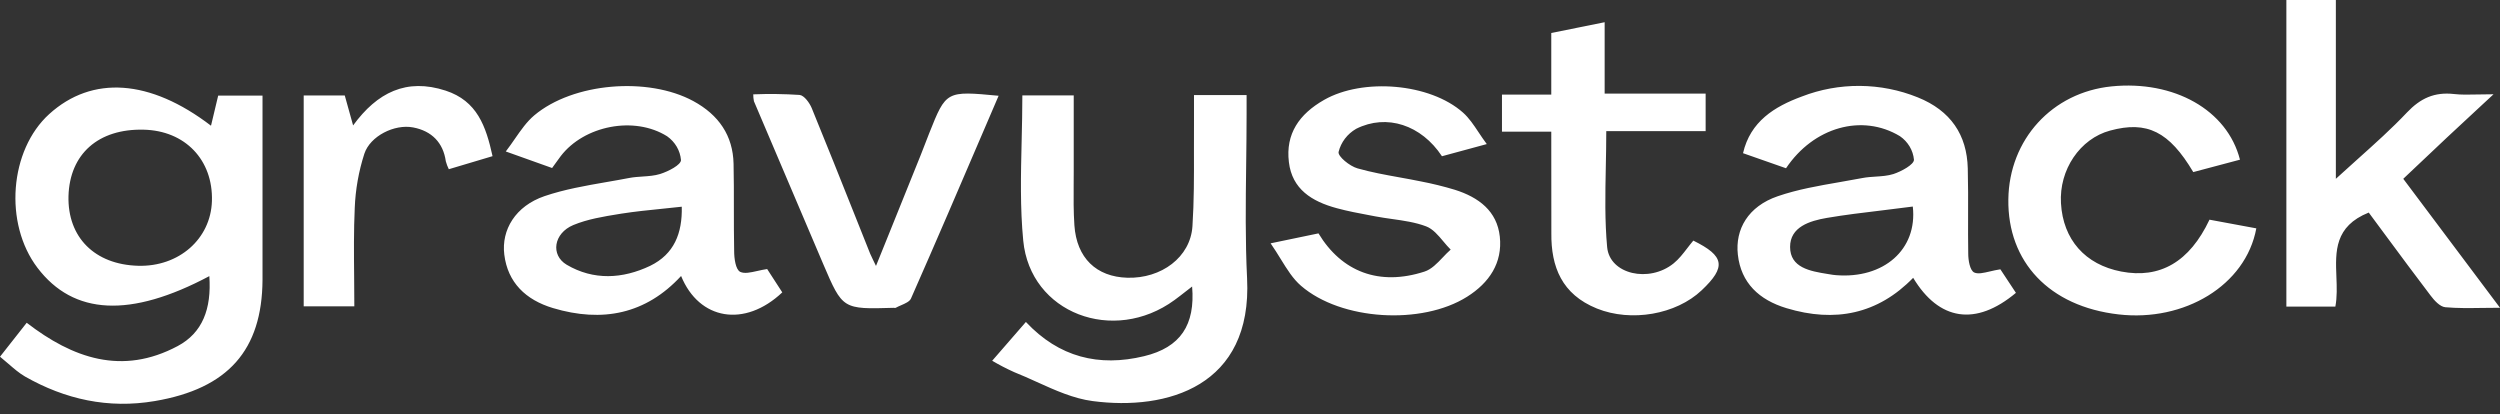 <svg width="157" height="26" viewBox="0 0 157 26" fill="none" xmlns="http://www.w3.org/2000/svg">
<rect x="0" y="0" width="157" height="26" fill="#333333" stroke="none"/>
<path fill-rule="evenodd" clip-rule="evenodd" d="M146.692 11.229C147.15 10.81 147.599 10.407 148.037 10.014C149.159 9.009 150.21 8.066 151.163 7.058C152.002 6.176 152.88 5.765 154.114 5.905C154.57 5.956 155.032 5.946 155.609 5.933C155.903 5.927 156.226 5.92 156.594 5.92C156.284 6.207 155.99 6.48 155.708 6.741L155.682 6.766L155.677 6.77C154.956 7.438 154.312 8.035 153.671 8.634C153.067 9.2 152.467 9.768 151.848 10.356L151.837 10.366L151.827 10.375C151.532 10.655 151.232 10.939 150.925 11.229L157 19.328C156.619 19.328 156.259 19.334 155.913 19.338C155.07 19.35 154.314 19.361 153.567 19.294C153.229 19.264 152.867 18.865 152.631 18.547C151.674 17.291 150.737 16.024 149.819 14.783C149.462 14.3 149.108 13.821 148.757 13.349C146.602 14.213 146.663 15.79 146.726 17.385C146.751 18.021 146.775 18.659 146.66 19.256H143.584V0H146.692V11.229ZM125.623 16.912L126.6 18.391C124.071 20.51 121.762 20.134 120.147 17.447C117.93 19.728 115.236 20.276 112.188 19.352C110.476 18.834 109.334 17.771 109.137 15.993C108.959 14.399 109.782 12.959 111.645 12.322C112.894 11.893 114.219 11.664 115.543 11.435C116.02 11.353 116.496 11.27 116.968 11.179C117.237 11.127 117.516 11.109 117.793 11.091C118.176 11.066 118.556 11.041 118.905 10.93C119.414 10.763 120.2 10.334 120.197 10.031C120.17 9.738 120.077 9.455 119.925 9.2C119.772 8.945 119.564 8.723 119.314 8.551C116.937 7.119 113.889 7.986 112.162 10.566L109.462 9.62C109.921 7.627 111.436 6.693 113.155 6.061C114.311 5.612 115.549 5.386 116.798 5.395C118.047 5.404 119.282 5.648 120.431 6.113C122.506 6.945 123.526 8.474 123.576 10.576C123.602 11.564 123.599 12.552 123.596 13.54C123.594 14.336 123.592 15.132 123.605 15.928C123.605 16.344 123.709 16.984 123.982 17.113C124.218 17.221 124.55 17.143 124.963 17.047C125.164 17 125.385 16.948 125.623 16.912ZM120.119 12.972C119.459 13.06 118.809 13.138 118.166 13.216C117.002 13.355 115.861 13.492 114.73 13.684C113.642 13.871 112.413 14.254 112.418 15.51C112.418 16.807 113.671 17.031 114.777 17.206C114.816 17.212 114.855 17.218 114.894 17.225C115.027 17.248 115.162 17.271 115.301 17.28C118.281 17.522 120.428 15.679 120.124 12.972H120.119ZM1.677 20.27L0 22.401C0.188 22.553 0.362 22.704 0.53 22.849L0.53 22.849L0.531 22.849L0.531 22.849C0.88 23.152 1.204 23.433 1.573 23.647C4.089 25.081 6.807 25.684 9.724 25.186C14.321 24.406 16.459 21.988 16.486 17.578V10.985V6.004H13.702L13.251 7.895C9.417 4.963 5.787 4.722 3.093 7.162C0.592 9.429 0.239 14.034 2.351 16.815C4.618 19.802 8.19 19.976 13.146 17.341C13.291 19.41 12.709 20.905 11.16 21.732C7.658 23.599 4.56 22.491 1.677 20.27ZM8.675 16.691C5.949 16.616 4.238 14.905 4.301 12.313C4.377 9.675 6.17 8.076 9.019 8.144C11.624 8.201 13.388 10.044 13.309 12.627C13.236 15.007 11.233 16.763 8.675 16.691ZM64.426 20.219L62.684 22.224L62.309 22.655C62.754 22.918 63.216 23.157 63.69 23.37C64.165 23.558 64.637 23.772 65.109 23.986C66.261 24.508 67.415 25.03 68.62 25.188C73.298 25.803 78.653 24.264 78.317 17.487C78.2 15.119 78.229 12.743 78.259 10.367V10.367V10.366V10.366V10.366V10.366V10.366V10.366V10.366C78.272 9.299 78.286 8.231 78.286 7.164V5.969H74.983V7.493C74.977 8.15 74.979 8.81 74.98 9.47V9.471V9.471V9.472V9.472V9.473V9.474V9.474V9.475C74.984 11.052 74.988 12.635 74.886 14.205C74.761 16.155 72.929 17.502 70.798 17.442C68.848 17.385 67.613 16.202 67.472 14.148C67.414 13.295 67.42 12.439 67.426 11.584V11.583V11.583V11.583V11.582V11.582V11.582V11.581V11.581C67.428 11.317 67.43 11.054 67.43 10.79V5.991H64.204C64.204 6.951 64.181 7.906 64.159 8.856C64.109 10.965 64.06 13.049 64.259 15.109C64.696 19.671 69.928 21.641 73.757 18.845C74.007 18.662 74.25 18.472 74.512 18.267L74.513 18.267C74.626 18.178 74.743 18.087 74.865 17.993C75.067 20.406 74.137 21.818 71.846 22.369C69.013 23.053 66.505 22.438 64.426 20.219ZM49.127 18.361L48.178 16.896C47.963 16.926 47.753 16.974 47.555 17.018C47.128 17.114 46.752 17.199 46.487 17.073C46.194 16.929 46.105 16.224 46.105 15.766C46.087 14.866 46.087 13.967 46.087 13.07V13.07V13.07V13.07V13.069V13.069V13.069C46.088 12.141 46.088 11.213 46.068 10.287C46.031 8.523 45.145 7.218 43.539 6.347C40.7 4.81 35.996 5.186 33.55 7.246C33.08 7.644 32.721 8.161 32.339 8.711C32.157 8.974 31.97 9.244 31.763 9.512L34.672 10.551C34.766 10.425 34.85 10.307 34.93 10.194C35.027 10.058 35.118 9.929 35.215 9.803C36.682 7.891 39.825 7.261 41.895 8.558C42.144 8.734 42.35 8.958 42.501 9.216C42.651 9.474 42.741 9.759 42.766 10.053C42.766 10.354 41.979 10.762 41.455 10.927C41.104 11.036 40.725 11.061 40.345 11.087C40.067 11.105 39.788 11.124 39.518 11.176C39.045 11.268 38.568 11.35 38.091 11.433C36.77 11.662 35.447 11.892 34.198 12.316C32.366 12.941 31.48 14.438 31.669 15.985C31.884 17.743 33.013 18.831 34.727 19.347C37.83 20.276 40.564 19.726 42.773 17.332C43.906 20.104 46.768 20.59 49.127 18.361ZM41.635 13.105L41.636 13.105L41.636 13.105L41.636 13.105L41.636 13.105L41.636 13.105L41.636 13.105C42.017 13.066 42.409 13.026 42.815 12.981C42.855 14.647 42.338 15.96 40.829 16.695C39.102 17.516 37.277 17.621 35.587 16.625C34.562 16.015 34.769 14.65 36.001 14.134C36.893 13.763 37.892 13.6 38.866 13.442L39.018 13.417C39.863 13.285 40.719 13.198 41.635 13.105ZM89.454 17.057C86.619 17.976 84.262 17.077 82.8 14.656L79.794 15.281C80.03 15.62 80.236 15.954 80.433 16.273L80.433 16.273C80.833 16.921 81.196 17.509 81.702 17.946C84.223 20.13 89.292 20.427 92.133 18.636C93.53 17.757 94.366 16.504 94.188 14.858C94.015 13.259 92.87 12.392 91.362 11.917C90.656 11.704 89.937 11.528 89.211 11.389C88.771 11.298 88.327 11.218 87.883 11.138L87.883 11.138L87.883 11.138L87.883 11.138L87.883 11.138C86.998 10.978 86.112 10.818 85.253 10.574C84.763 10.437 84.008 9.82 84.063 9.543C84.136 9.243 84.271 8.96 84.46 8.71C84.65 8.46 84.89 8.249 85.167 8.089C87.09 7.123 89.266 7.855 90.555 9.812L93.37 9.048C93.183 8.799 93.017 8.55 92.856 8.309L92.856 8.309C92.546 7.843 92.257 7.409 91.876 7.07C89.793 5.22 85.588 4.884 83.154 6.273C81.589 7.165 80.727 8.405 80.942 10.181C81.144 11.877 82.378 12.651 83.951 13.075C84.629 13.26 85.326 13.391 86.021 13.521L86.021 13.521C86.139 13.543 86.257 13.566 86.375 13.588C86.719 13.654 87.069 13.703 87.419 13.753C88.156 13.857 88.891 13.961 89.562 14.216C89.987 14.378 90.316 14.77 90.644 15.162C90.794 15.34 90.944 15.519 91.103 15.675C90.93 15.825 90.766 15.997 90.603 16.17L90.602 16.17C90.248 16.543 89.893 16.916 89.454 17.057ZM141.697 14.341C141.029 17.935 137.166 20.221 133.048 19.745C128.69 19.247 126.071 16.441 126.124 12.523C126.171 8.76 128.878 5.799 132.608 5.425C136.521 5.032 139.873 6.9 140.67 10.028L137.737 10.807C136.225 8.262 134.833 7.57 132.516 8.2C130.624 8.71 129.305 10.658 129.429 12.765C129.56 15.046 130.946 16.617 133.213 17.053C135.643 17.519 137.501 16.453 138.756 13.796L141.697 14.341ZM94.324 8.268H97.42C97.42 10.525 97.42 12.592 97.425 14.644C97.404 16.756 98.08 18.484 100.287 19.376C102.441 20.242 105.256 19.754 106.865 18.23C108.422 16.758 108.299 16.076 106.341 15.11C106.209 15.265 106.084 15.426 105.96 15.588L105.96 15.588L105.96 15.588L105.96 15.588C105.695 15.932 105.432 16.274 105.101 16.542C103.571 17.779 101.089 17.234 100.929 15.521C100.777 13.871 100.81 12.207 100.844 10.496C100.859 9.752 100.874 9 100.874 8.236H107.114V5.878H100.772V1.395L97.42 2.072V5.942H94.324V8.268ZM62.713 6.014C62.425 6.686 62.138 7.354 61.852 8.02L61.852 8.02C60.296 11.651 58.772 15.207 57.209 18.748C57.125 18.938 56.855 19.055 56.588 19.171C56.469 19.222 56.351 19.274 56.249 19.331C56.228 19.344 56.197 19.34 56.165 19.335C56.149 19.333 56.133 19.331 56.118 19.331C52.918 19.426 52.916 19.426 51.702 16.591C50.247 13.18 48.795 9.768 47.346 6.356C47.317 6.214 47.303 6.069 47.304 5.925C48.276 5.886 49.249 5.899 50.219 5.962C50.504 5.995 50.84 6.46 50.976 6.787C51.9 9.041 52.802 11.305 53.704 13.569L53.704 13.569C54.018 14.356 54.331 15.143 54.645 15.929C54.691 16.041 54.743 16.149 54.824 16.312C54.874 16.415 54.935 16.54 55.012 16.701L55.729 14.927C56.45 13.141 57.134 11.449 57.814 9.755C57.912 9.512 58.006 9.268 58.1 9.022L58.1 9.022L58.1 9.021C58.184 8.801 58.269 8.581 58.357 8.361C59.416 5.703 59.416 5.703 62.713 6.014ZM22.175 7.877L21.651 5.995H19.072V19.239H22.252C22.252 18.607 22.246 17.984 22.24 17.366C22.226 15.906 22.213 14.479 22.278 13.057C22.323 11.903 22.525 10.76 22.881 9.655C23.247 8.545 24.77 7.78 25.942 8.002C27.113 8.223 27.834 8.961 27.997 10.129C28.043 10.3 28.106 10.467 28.185 10.627L30.932 9.807C30.518 7.92 29.962 6.338 27.986 5.691C25.525 4.889 23.69 5.803 22.175 7.877Z" fill="white"/>
</svg>
